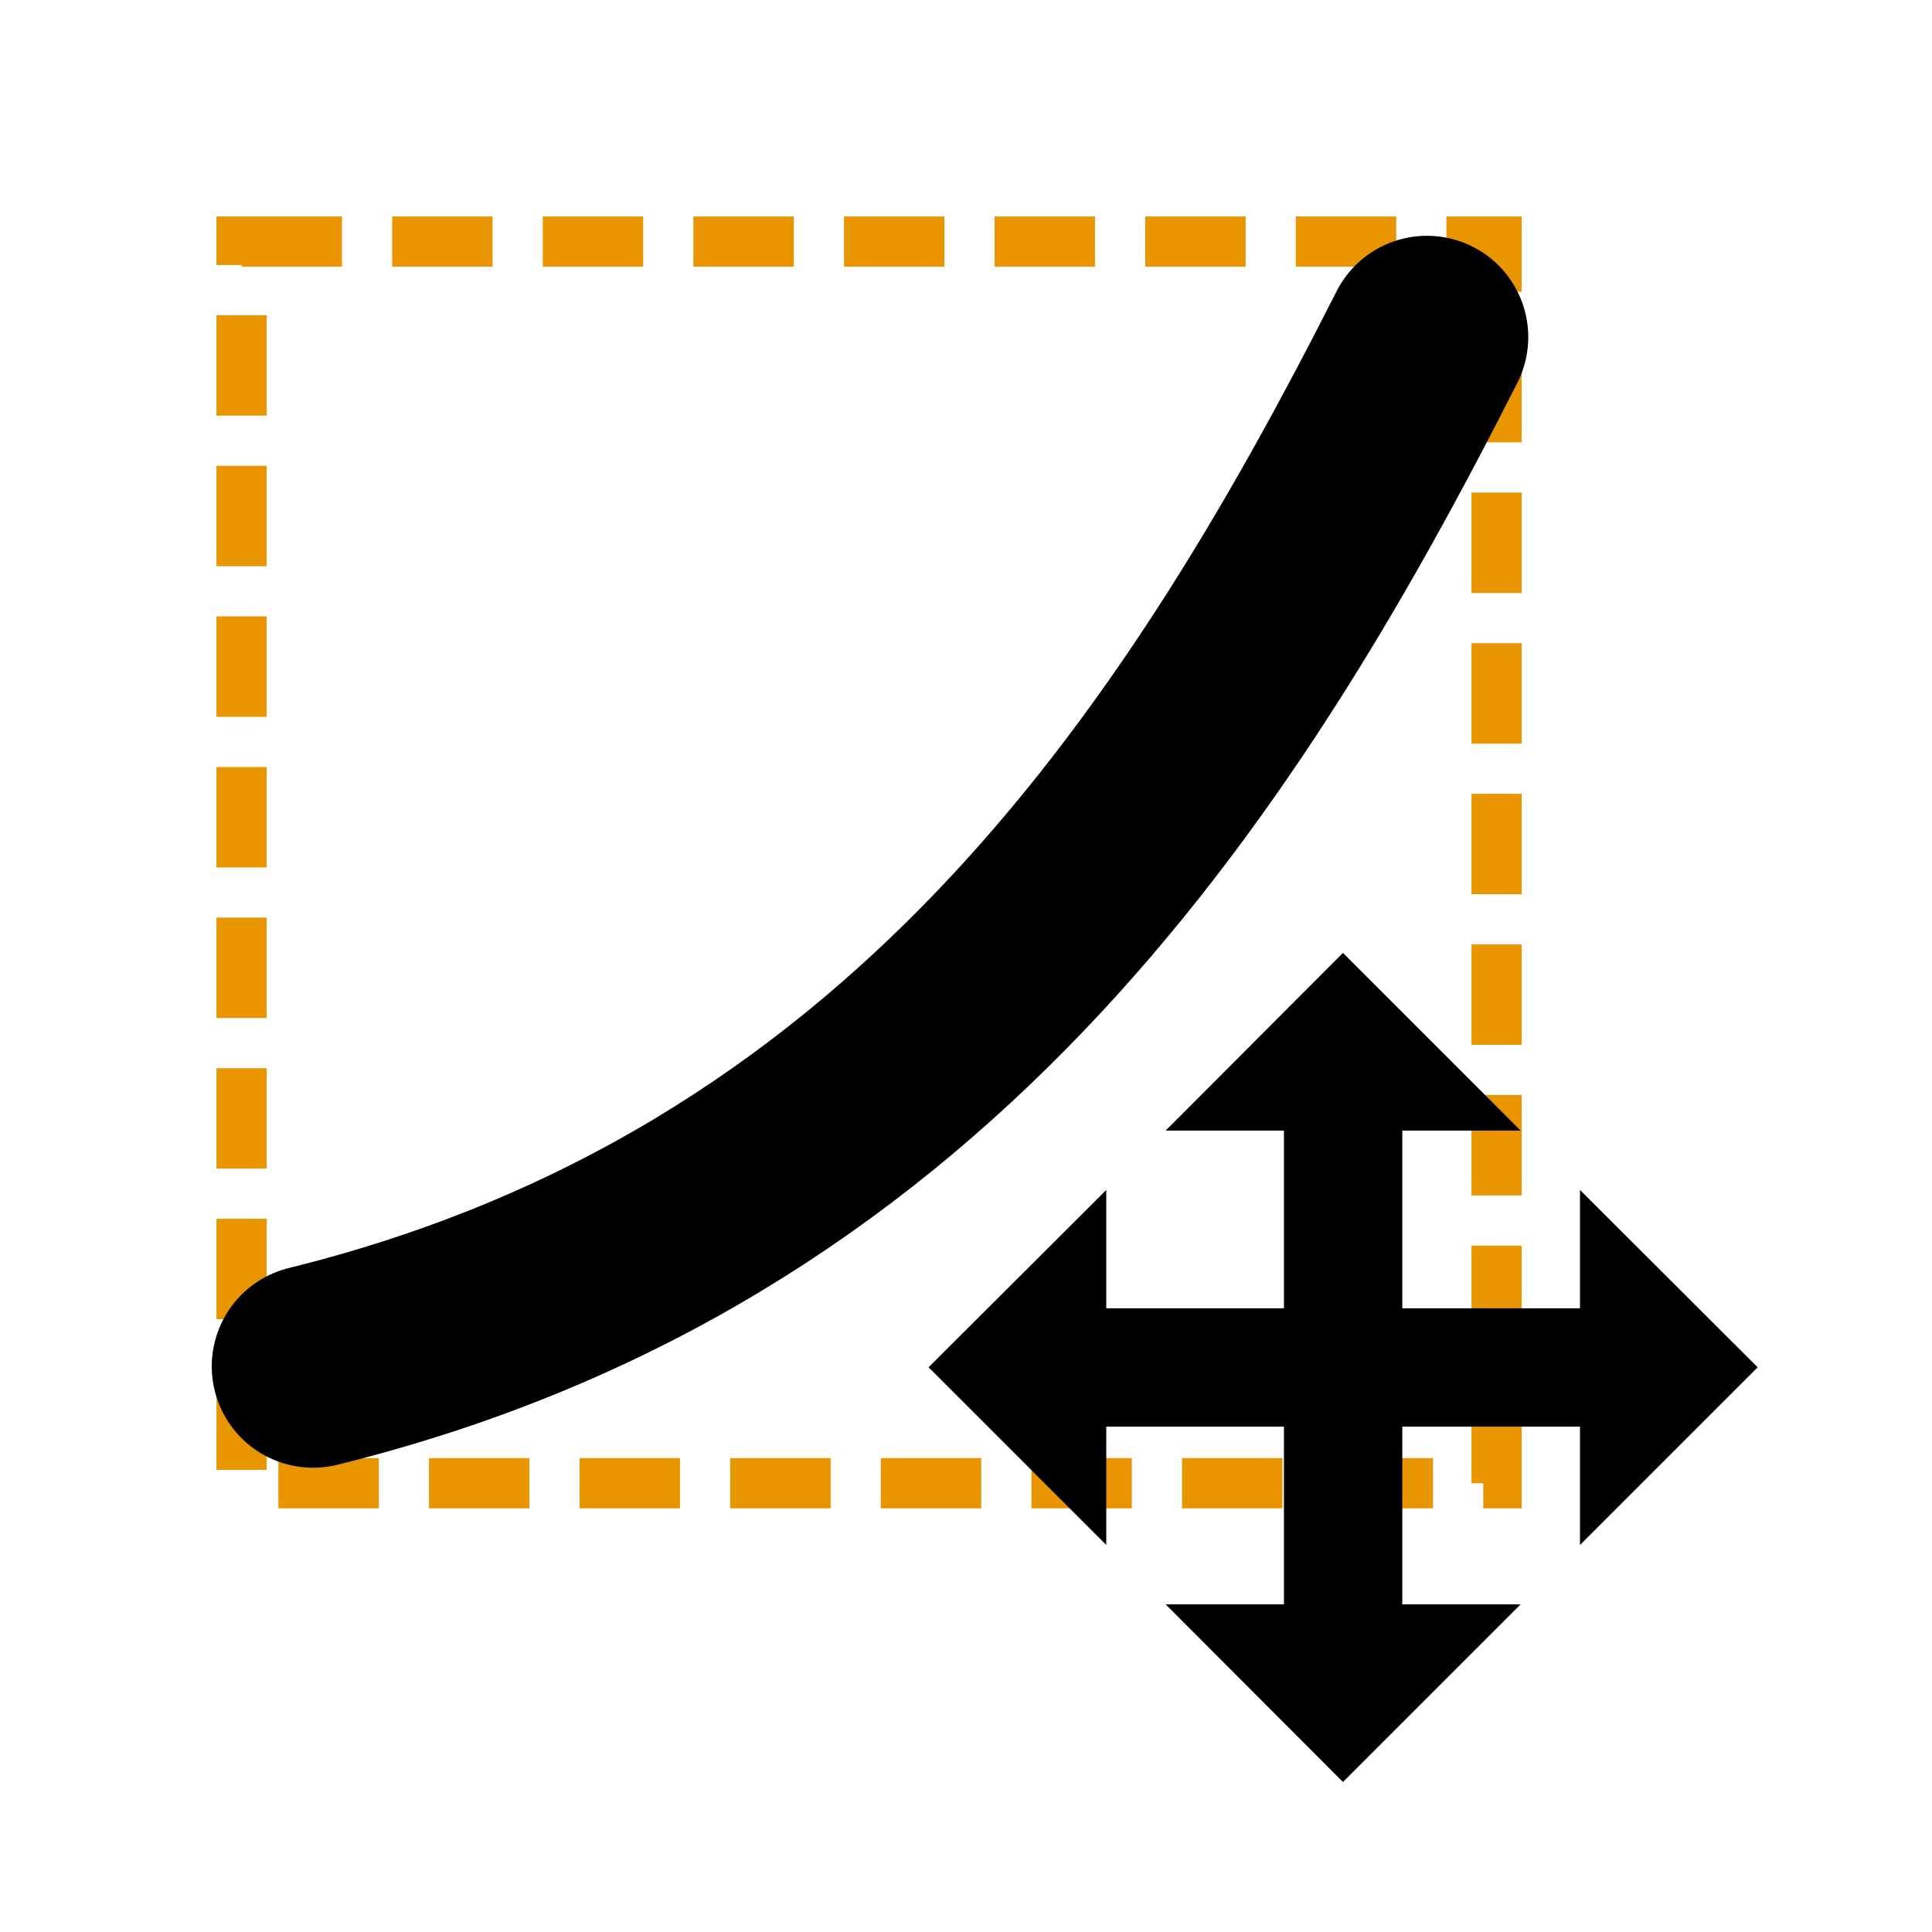 <?xml version="1.0" encoding="UTF-8" standalone="no"?>
<svg
   width="24"
   height="24"
   viewBox="0 0 6.35 6.35"
   version="1.1"
   id="svg8"
   xmlns="http://www.w3.org/2000/svg"
   xmlns:svg="http://www.w3.org/2000/svg"
   xmlns:rdf="http://www.w3.org/1999/02/22-rdf-syntax-ns#"
   xmlns:cc="http://creativecommons.org/ns#"
   xmlns:dc="http://purl.org/dc/elements/1.1/">
  <defs
     id="defs2" />
  <g
     id="layer1">
    <rect
       style="fill:none;stroke:#e99500;stroke-width:0.165;stroke-miterlimit:4;stroke-dasharray:0.33,0.165;stroke-dashoffset:0;stroke-opacity:1"
       id="rect847"
       width="4.125"
       height="4.081"
       x="0.794"
       y="0.794" />
    <path
       style="fill:none;stroke:#000000;stroke-width:0.666;stroke-linecap:round;stroke-linejoin:miter;stroke-miterlimit:4;stroke-dasharray:none;stroke-opacity:1"
       d="M 1.029,4.491 C 2.99,4.007 3.961,2.548 4.69,1.108"
       id="path10" />
    <path
       style="fill:#000000;fill-opacity:1;stroke:none;stroke-width:0.58;stroke-linecap:butt;stroke-linejoin:miter;stroke-miterlimit:4;stroke-dasharray:none;stroke-opacity:1"
       d="M 4.998,3.716 4.414,3.132 3.831,3.716 h 0.389 l 1e-7,0.584 H 3.636 V 3.911 L 3.052,4.494 3.636,5.078 V 4.689 H 4.22 V 5.273 H 3.831 L 4.414,5.857 4.998,5.273 H 4.609 V 4.689 H 5.193 V 5.078 L 5.777,4.494 5.193,3.911 V 4.3 H 4.609 V 3.716"
       id="path3884" />
  </g>
</svg>
